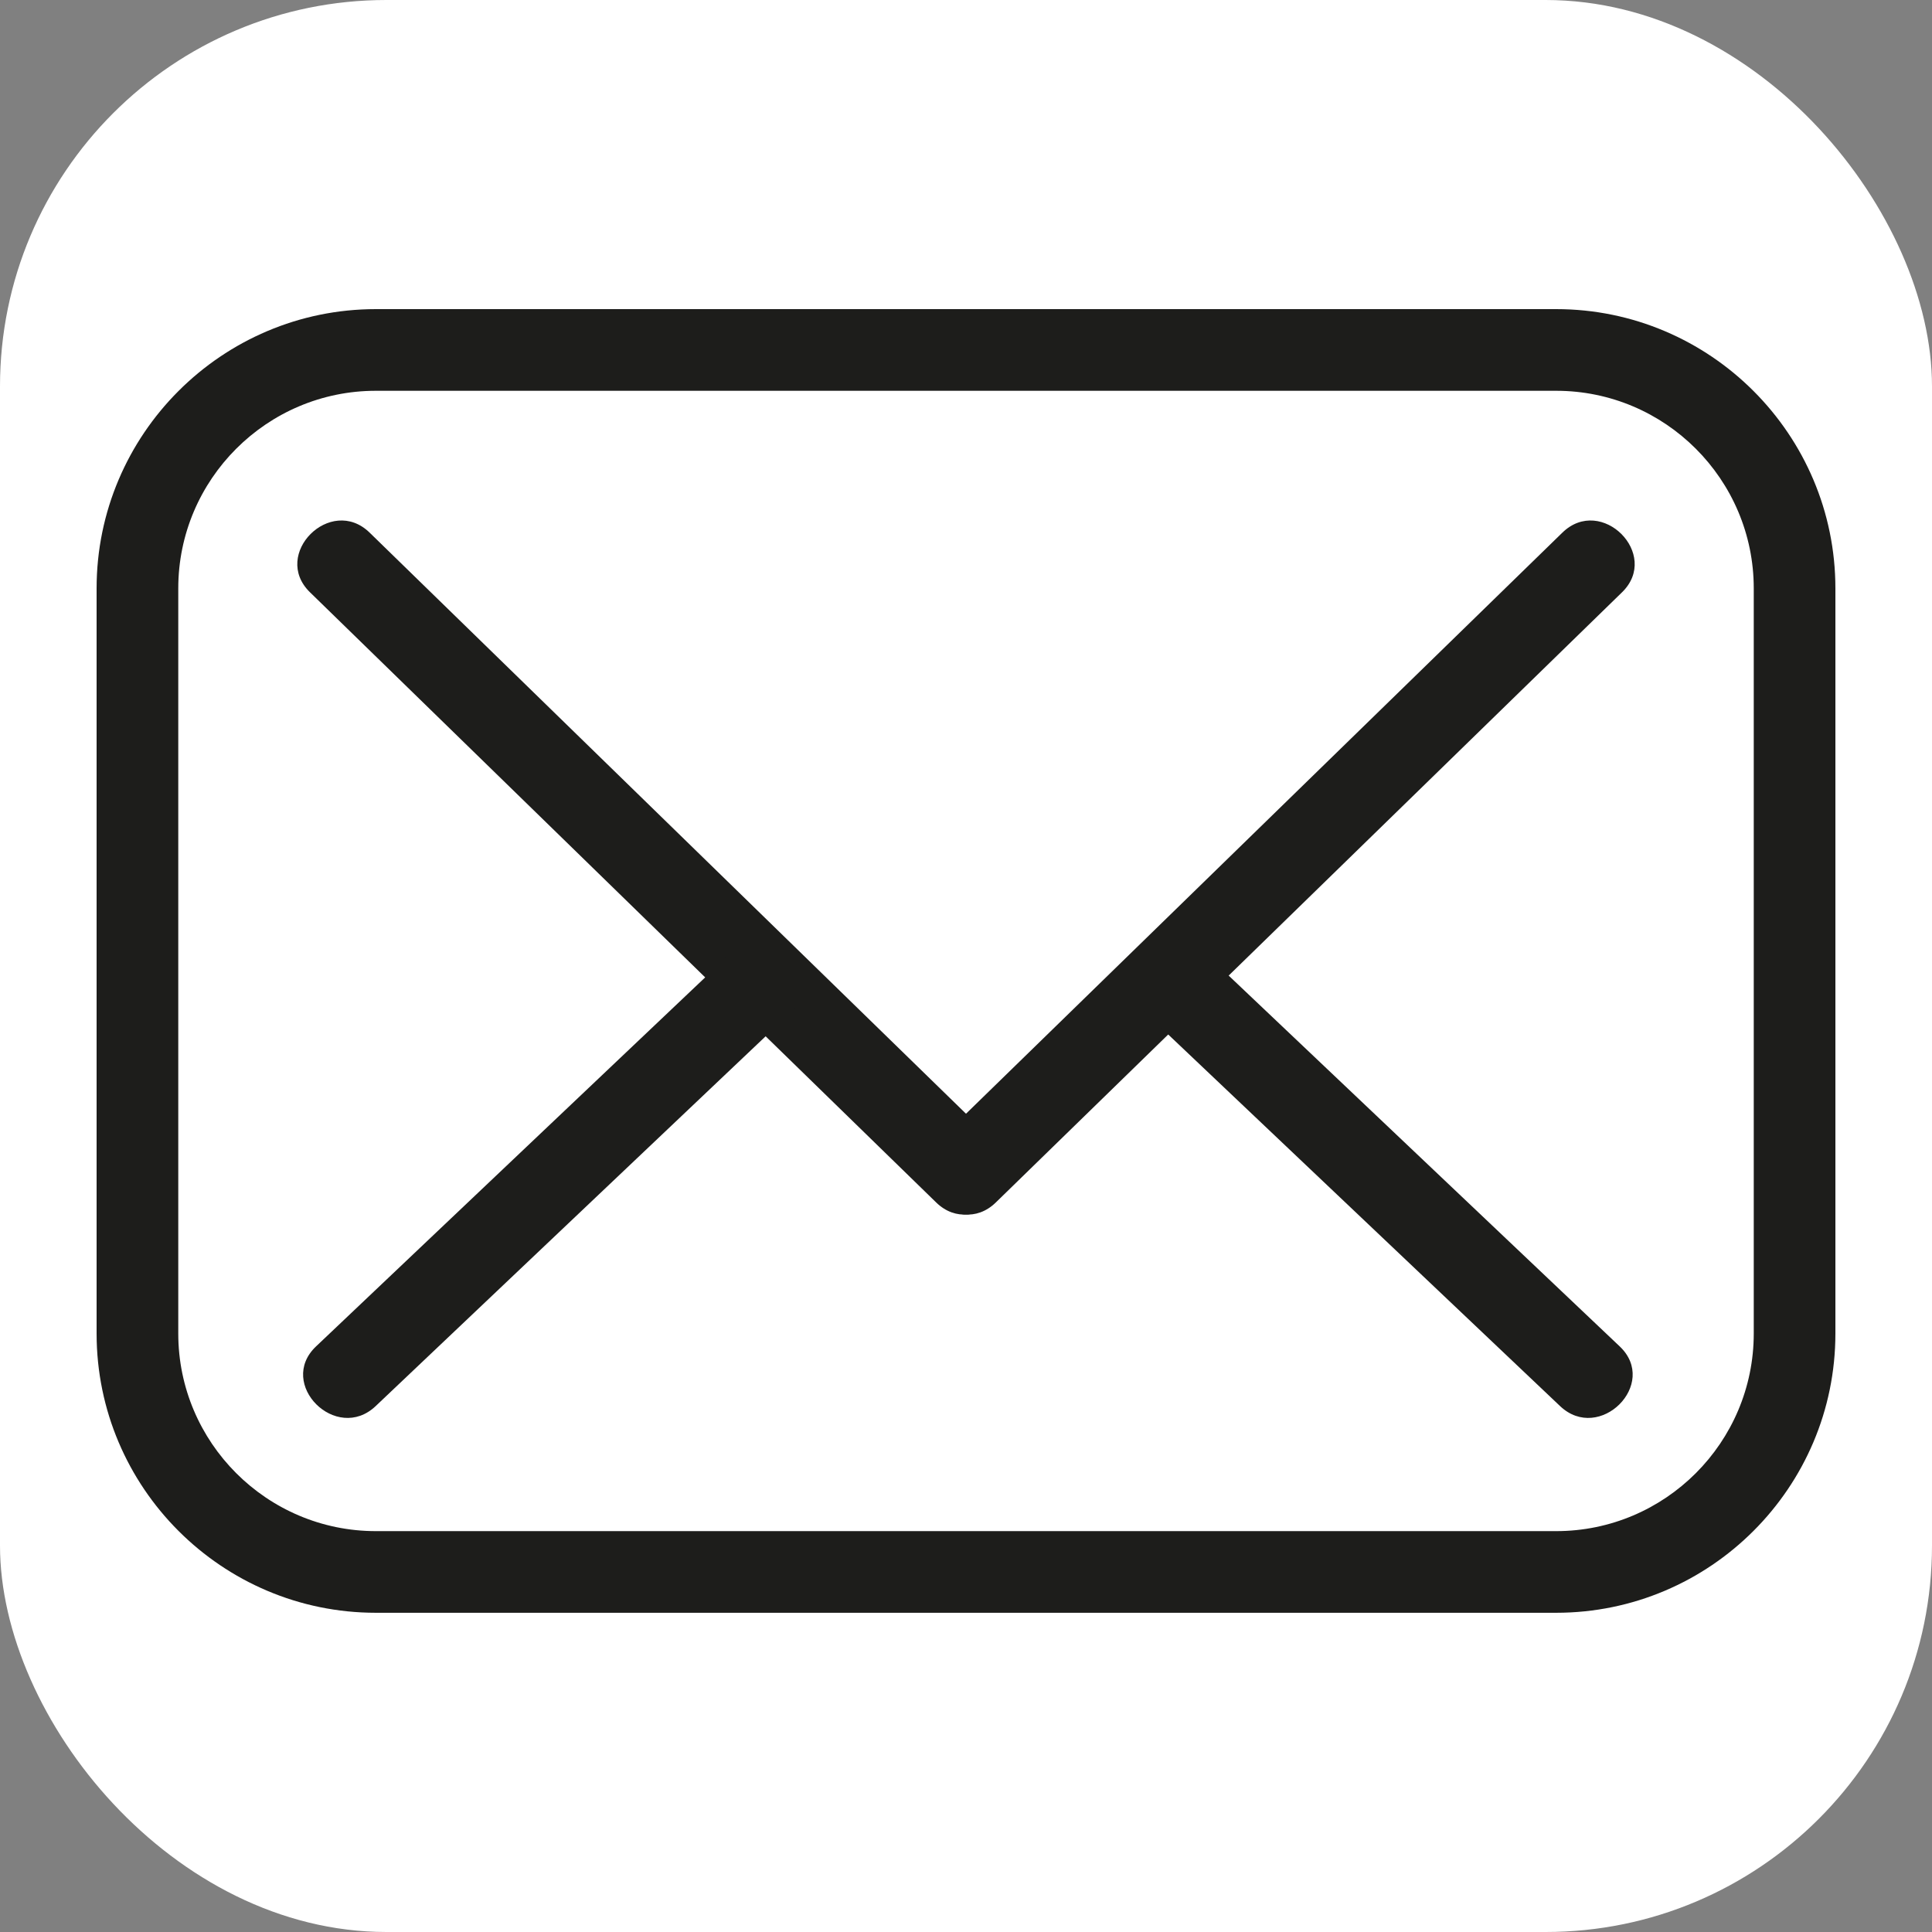 <svg width="100" height="100" viewBox="0 0 100 100" fill="none" xmlns="http://www.w3.org/2000/svg">
<rect x="0" y="0" width="100" height="100" fill="#808080" stroke="none"/>
<rect width="100" height="100" rx="20" fill="white"/>
<path d="M80.546 83.477H19.455C11.484 83.477 5 76.993 5 69.022V30.455C5 22.485 11.485 16 19.455 16H80.546C88.516 16 95 22.485 95 30.455V69.022C95 76.993 88.516 83.477 80.546 83.477ZM19.455 20.227C13.815 20.227 9.227 24.815 9.227 30.455V69.022C9.227 74.662 13.815 79.251 19.455 79.251H80.546C86.186 79.251 90.774 74.662 90.774 69.022V30.455C90.774 24.815 86.186 20.227 80.546 20.227H19.455V20.227Z" fill="#1D1D1B"/>
<path d="M16.044 30.656C26.848 41.184 37.652 51.711 48.456 62.239C50.47 64.201 53.561 61.117 51.544 59.151C40.74 48.624 29.936 38.096 19.132 27.569C17.118 25.606 14.027 28.691 16.044 30.656Z" fill="#1D1D1B"/>
<path d="M51.544 62.239C62.348 51.712 73.152 41.184 83.956 30.657C85.972 28.692 82.883 25.606 80.868 27.569C70.064 38.096 59.26 48.624 48.456 59.151C46.44 61.116 49.529 64.202 51.544 62.239Z" fill="#1D1D1B"/>
<path d="M83.837 69.691C76.648 62.873 69.458 56.056 62.269 49.238C60.23 47.305 57.137 50.387 59.181 52.326C66.37 59.144 73.56 65.961 80.749 72.779C82.788 74.712 85.881 71.629 83.837 69.691Z" fill="#1D1D1B"/>
<path d="M19.446 72.778C26.635 65.96 33.825 59.143 41.014 52.325C43.057 50.387 39.966 47.303 37.926 49.237C30.737 56.055 23.547 62.872 16.358 69.69C14.315 71.628 17.406 74.713 19.446 72.778Z" fill="#1D1D1B"/>
</svg>
